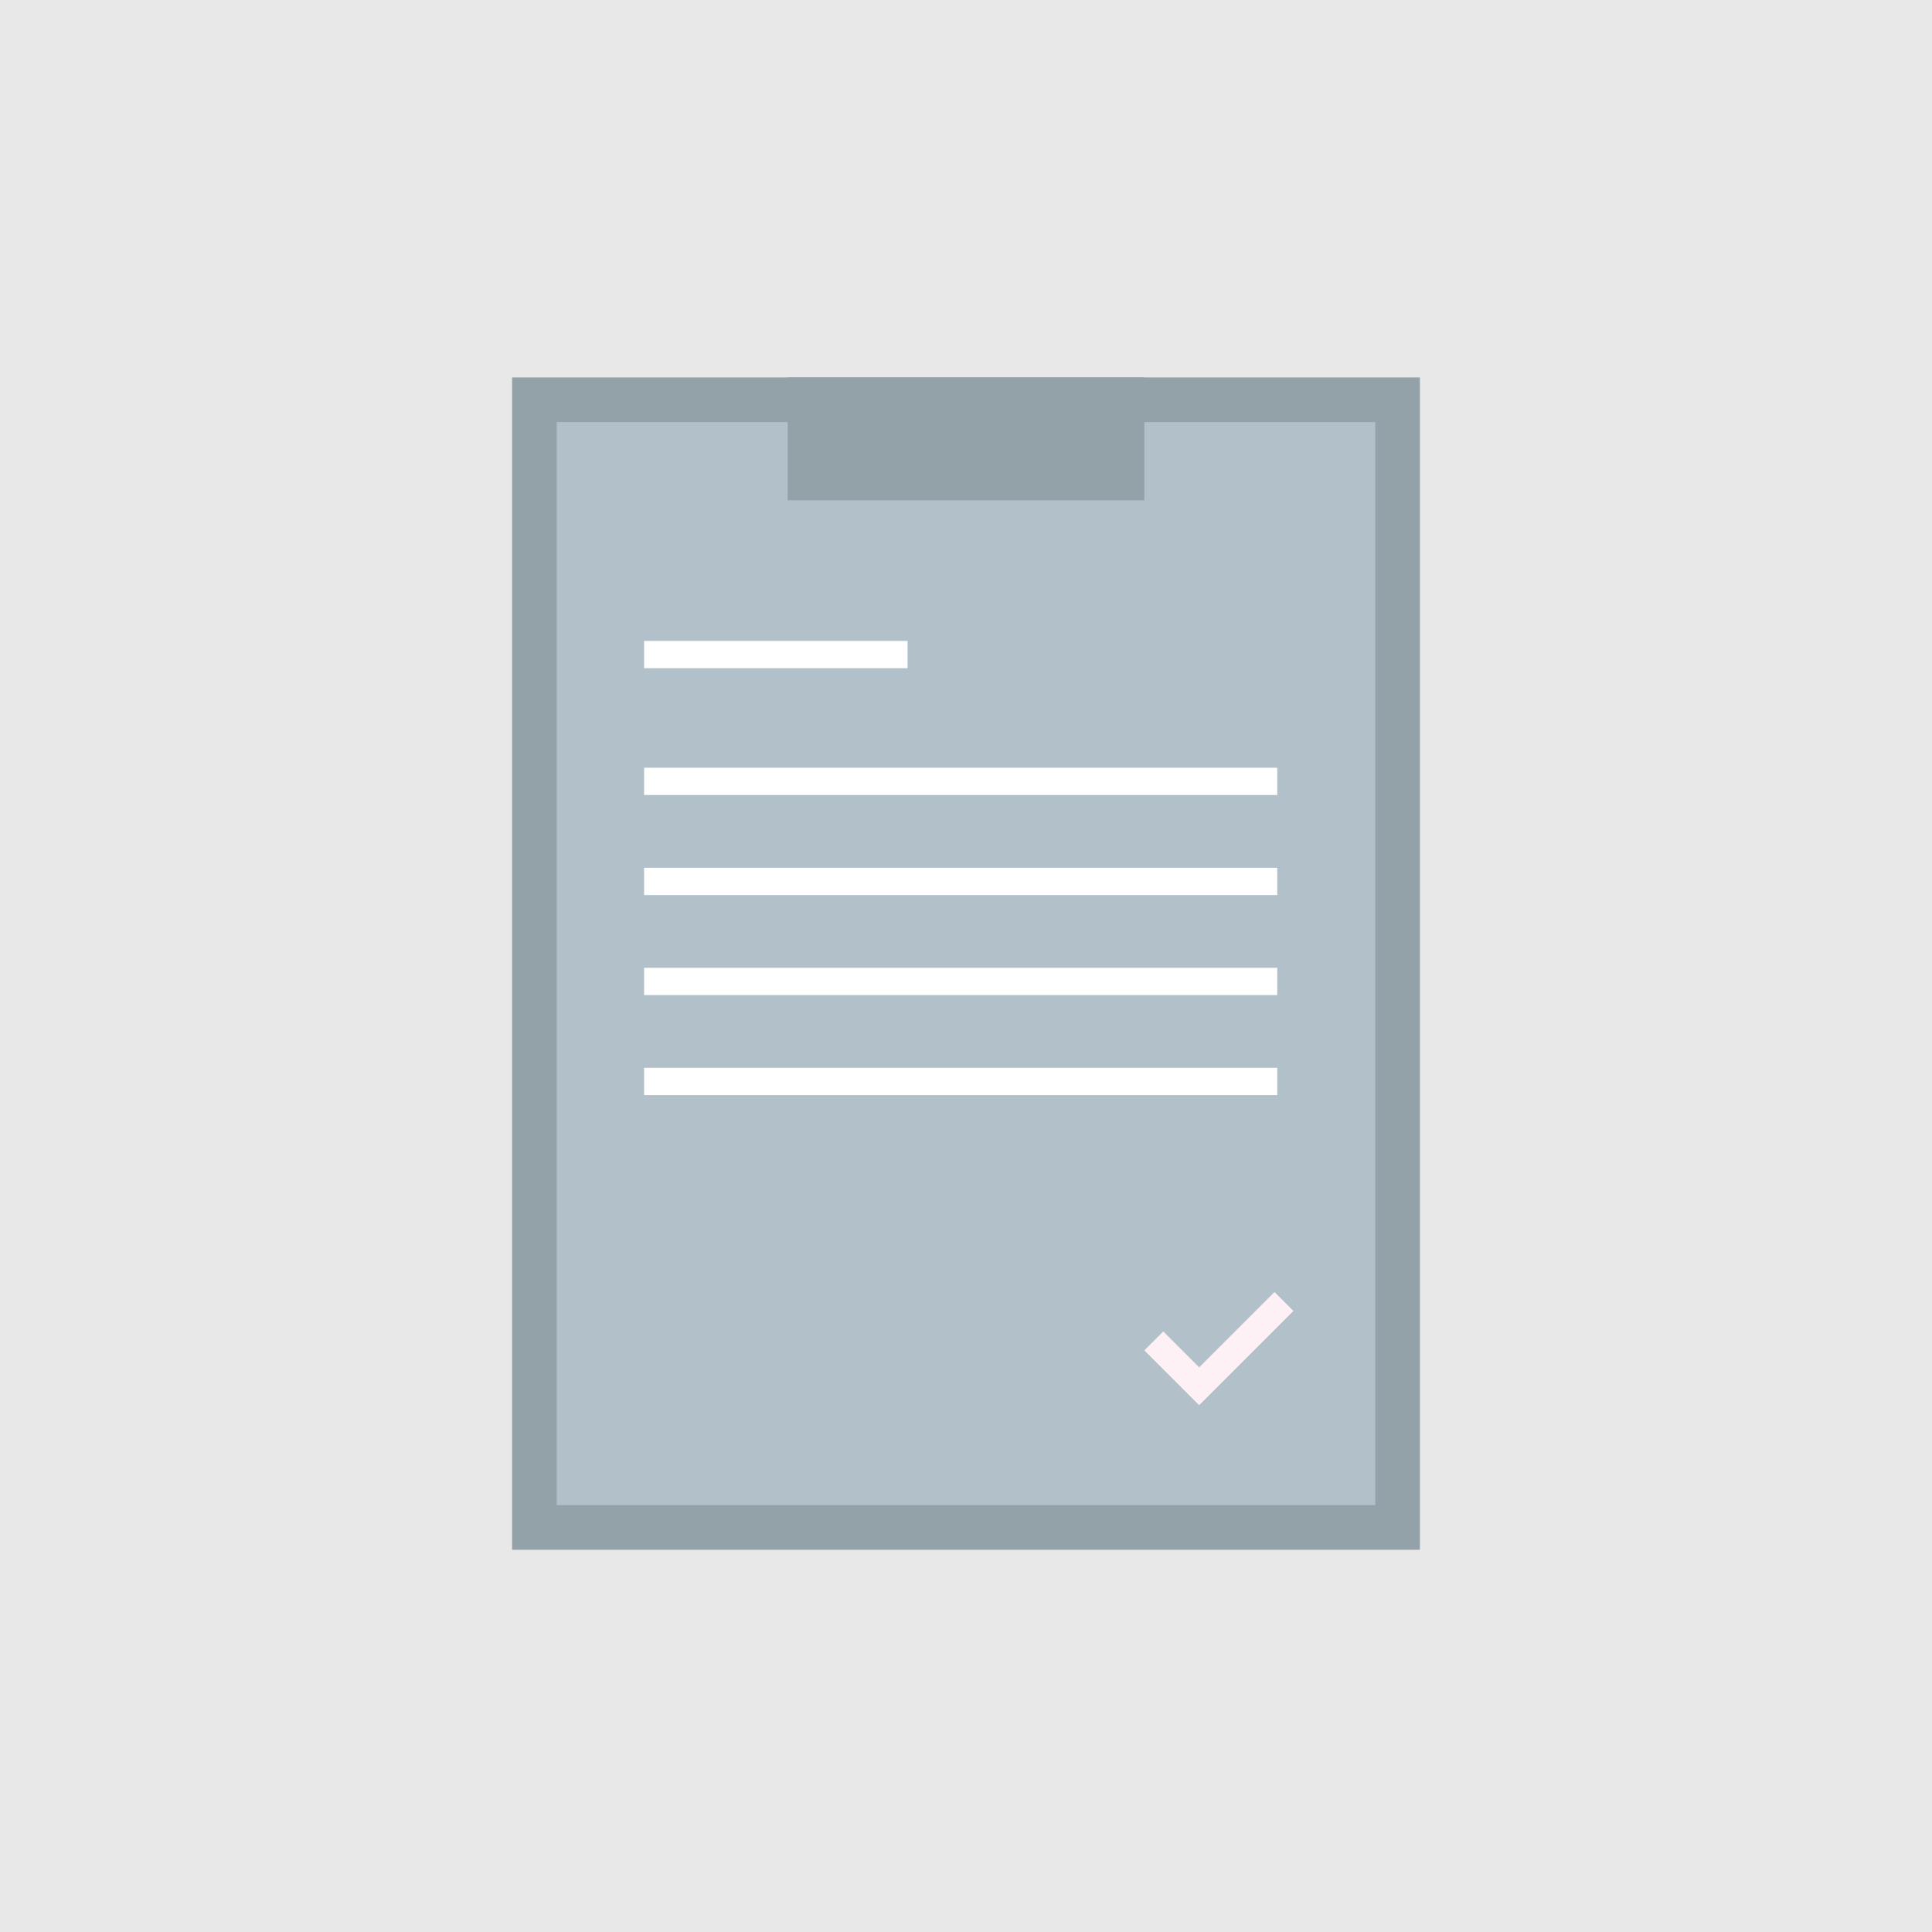 <?xml version="1.0" encoding="utf-8"?>
<!-- Generator: Adobe Illustrator 16.0.0, SVG Export Plug-In . SVG Version: 6.00 Build 0)  -->
<!DOCTYPE svg PUBLIC "-//W3C//DTD SVG 1.1//EN" "http://www.w3.org/Graphics/SVG/1.1/DTD/svg11.dtd">
<svg version="1.1" id="Layer_1" xmlns="http://www.w3.org/2000/svg" xmlns:xlink="http://www.w3.org/1999/xlink" x="0px" y="0px"
	 width="200px" height="200px" viewBox="0 0 200 200" enable-background="new 0 0 200 200" xml:space="preserve">
<g>
	<rect fill="#E8E8E8" width="200" height="200"/>
	<rect x="53.011" y="39.072" fill="#93A1A9" width="93.978" height="121.36"/>
	<rect x="57.631" y="43.691" fill="#B1C0C9" width="84.739" height="112.121"/>
	<rect x="66.676" y="79.476" fill="#FFFFFF" width="65.543" height="2.824"/>
	<rect x="66.676" y="89.832" fill="#FFFFFF" width="65.543" height="2.824"/>
	<rect x="66.676" y="100.188" fill="#FFFFFF" width="65.543" height="2.824"/>
	<rect x="66.676" y="110.543" fill="#FFFFFF" width="65.543" height="2.824"/>
	<rect x="66.676" y="66.349" fill="#FFFFFF" width="27.276" height="2.824"/>
	<rect x="81.539" y="39.072" fill="#93A1A9" width="36.923" height="12.717"/>
	<polygon fill="#FEF1F6" points="124.137,145.464 118.462,139.789 120.422,137.829 124.137,141.544 131.934,133.747 
		133.894,135.707 	"/>
</g>
</svg>
